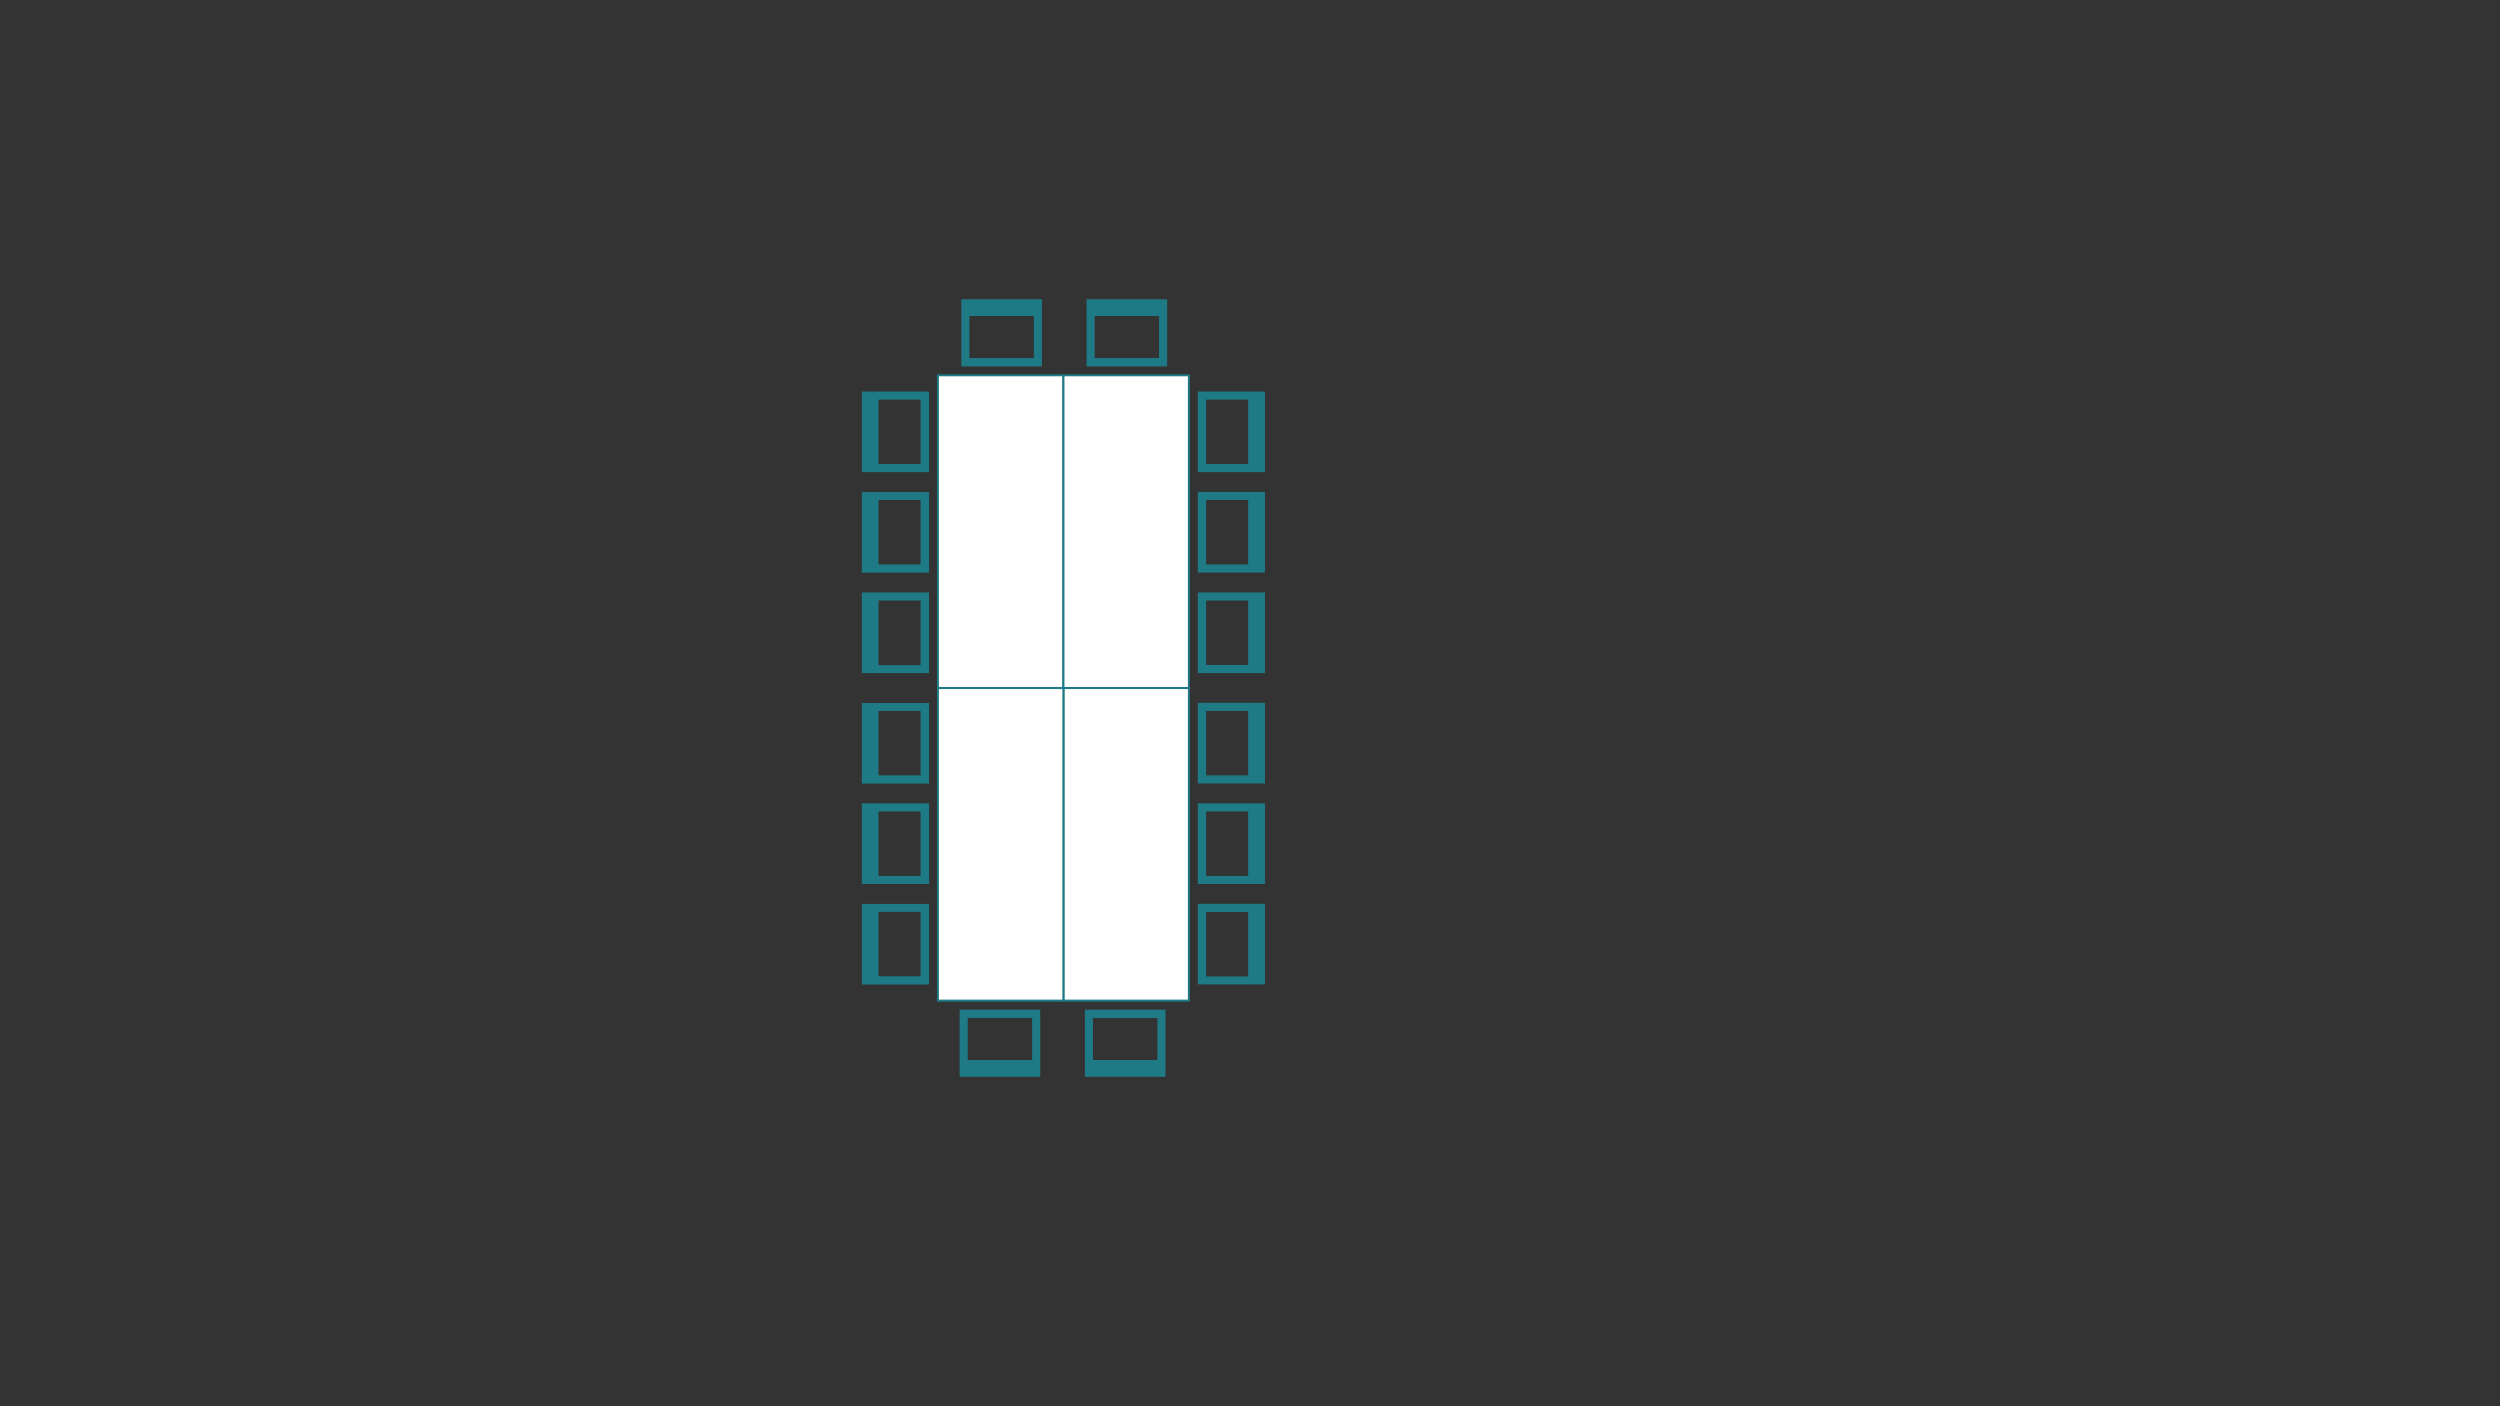 <?xml version="1.0" encoding="utf-8"?>
<!-- Generator: Adobe Illustrator 18.1.1, SVG Export Plug-In . SVG Version: 6.00 Build 0)  -->
<!DOCTYPE svg PUBLIC "-//W3C//DTD SVG 1.1//EN" "http://www.w3.org/Graphics/SVG/1.1/DTD/svg11.dtd">
<svg version="1.1" id="Layer_1" xmlns="http://www.w3.org/2000/svg" xmlns:xlink="http://www.w3.org/1999/xlink" x="0px" y="0px"
	 viewBox="0 0 1920 1080" enable-background="new 0 0 1920 1080" xml:space="preserve">
<rect x="0" y="0" width="1920" height="1080" fill="#333333" stroke="none"/>
<g>
	<g>
		<g>
			<rect x="720.3" y="288.3" fill="#FFFFFF" width="96.3" height="240.1"/>
			<path fill="#1E7A85" d="M817.5,529.2h-97.9V287.5h97.9V529.2z M721.1,527.6h94.8V289h-94.8V527.6z"/>
		</g>
		<g>
			<rect x="816.7" y="288.3" fill="#FFFFFF" width="96.4" height="240.1"/>
			<path fill="#1E7A85" d="M913.8,529.2h-97.9V287.5h97.9V529.2z M817.5,527.6h94.8V289h-94.8V527.6z"/>
		</g>
		<g>
			<g>
				<path fill="#1E7A85" d="M971.5,377.8h-51.6v61.9h51.6V377.8z M926.3,433.6V384h32.3v49.5H926.3z"/>
			</g>
		</g>
		<g>
			<g>
				<path fill="#1E7A85" d="M971.5,455h-51.6v61.9h51.6V455z M926.3,510.7v-49.5h32.3v49.5H926.3z"/>
			</g>
		</g>
		<g>
			<g>
				<path fill="#1E7A85" d="M661.9,516.9h51.6V455h-51.6V516.9z M707,461.2v49.6h-32.3v-49.6H707z"/>
			</g>
		</g>
		<g>
			<g>
				<path fill="#1E7A85" d="M661.9,439.8h51.6v-61.9h-51.6V439.8z M707,384v49.5h-32.3V384H707z"/>
			</g>
		</g>
		<g>
			<g>
				<path fill="#1E7A85" d="M971.5,300.7h-51.6v61.9h51.6V300.7z M926.3,356.4v-49.5h32.3v49.5H926.3z"/>
			</g>
		</g>
		<g>
			<g>
				<path fill="#1E7A85" d="M661.9,362.6h51.6v-61.9h-51.6V362.6z M707,306.9v49.5h-32.3v-49.5H707z"/>
			</g>
		</g>
		<g>
			<g>
				<path fill="#1E7A85" d="M738.3,229.8v51.6h61.9v-51.6H738.3z M794,275h-49.5v-32.3H794V275z"/>
			</g>
		</g>
		<g>
			<g>
				<path fill="#1E7A85" d="M834.5,229.8v51.6h61.9v-51.6H834.5z M890.2,275h-49.5v-32.3h49.5V275z"/>
			</g>
		</g>
	</g>
	<g>
		<g>
			<rect x="816.7" y="528.4" fill="#FFFFFF" width="96.3" height="240.1"/>
			<path fill="#1E7A85" d="M913.8,769.3h-97.9V527.6h97.9V769.3z M817.5,767.7h94.8V529.2h-94.8V767.7z"/>
		</g>
		<g>
			<rect x="720.3" y="528.4" fill="#FFFFFF" width="96.4" height="240.1"/>
			<path fill="#1E7A85" d="M817.5,769.3h-97.9V527.6h97.9V769.3z M721.1,767.7h94.8V529.2h-94.8V767.7z"/>
		</g>
		<g>
			<g>
				<path fill="#1E7A85" d="M661.9,678.9h51.6V617h-51.6V678.9z M707,623.2v49.5h-32.3v-49.5H707z"/>
			</g>
		</g>
		<g>
			<g>
				<path fill="#1E7A85" d="M661.9,601.8h51.6v-61.9h-51.6V601.8z M707,546v49.5h-32.3V546H707z"/>
			</g>
		</g>
		<g>
			<g>
				<path fill="#1E7A85" d="M971.5,539.8h-51.6v61.9h51.6V539.8z M926.3,595.6V546h32.3v49.5H926.3z"/>
			</g>
		</g>
		<g>
			<g>
				<path fill="#1E7A85" d="M971.5,617h-51.6v61.9h51.6V617z M926.3,672.7v-49.5h32.3v49.5H926.3z"/>
			</g>
		</g>
		<g>
			<g>
				<path fill="#1E7A85" d="M661.9,756.1h51.6v-61.9h-51.6V756.1z M707,700.3v49.5h-32.3v-49.5H707z"/>
			</g>
		</g>
		<g>
			<g>
				<path fill="#1E7A85" d="M971.5,694.1h-51.6v61.9h51.6V694.1z M926.3,749.9v-49.5h32.3v49.5H926.3z"/>
			</g>
		</g>
		<g>
			<g>
				<path fill="#1E7A85" d="M895.1,827v-51.6h-61.9V827H895.1z M839.4,781.8h49.5v32.3h-49.5V781.8z"/>
			</g>
		</g>
		<g>
			<g>
				<path fill="#1E7A85" d="M798.9,827v-51.6H737V827H798.9z M743.2,781.8h49.5v32.3h-49.5V781.8z"/>
			</g>
		</g>
	</g>
</g>
</svg>
